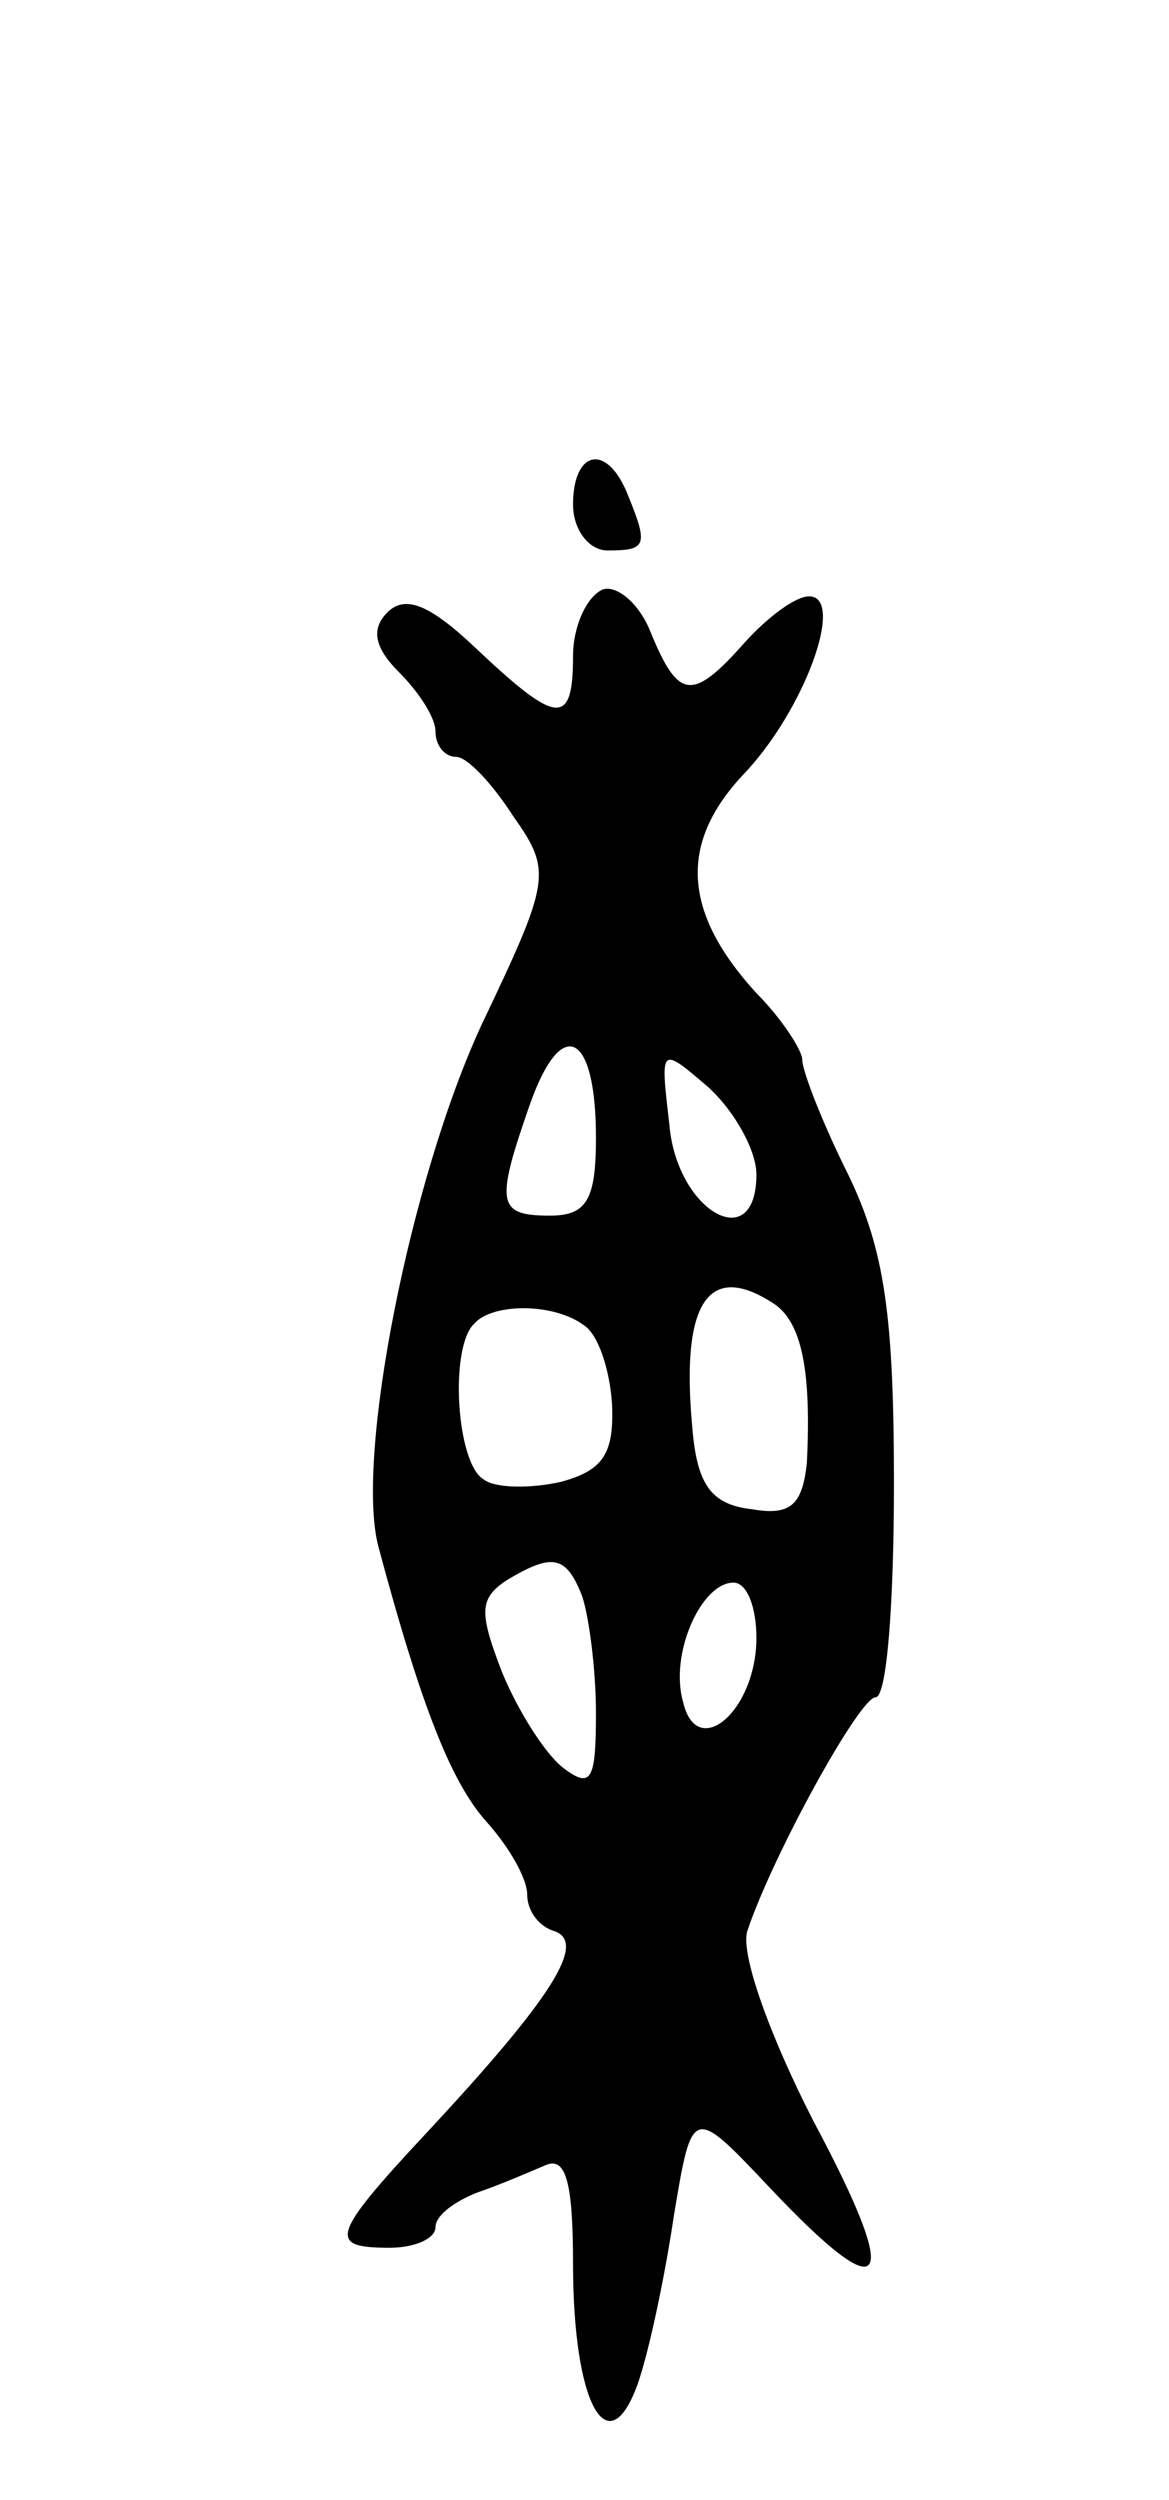 <svg version="1.0" xmlns="http://www.w3.org/2000/svg"
 width="51pt" height="109pt" viewBox="0 0 51 109"
 preserveAspectRatio="xMidYMid meet">
<g transform="translate(0,109) scale(0.1,-0.1)"
fill="#000000" stroke="none">
<path d="M250 870 c0 -11 7 -20 15 -20 17 0 18 2 9 24 -9 23 -24 20 -24 -4z"/>
<path d="M263 833 c-7 -3 -13 -16 -13 -29 0 -31 -7 -30 -42 3 -20 19 -31 24
-39 16 -7 -7 -6 -15 5 -26 9 -9 16 -20 16 -26 0 -6 4 -11 9 -11 5 0 16 -12 25
-26 17 -24 16 -28 -14 -91 -31 -67 -55 -188 -45 -227 19 -71 32 -103 47 -120
10 -11 18 -25 18 -32 0 -7 5 -14 12 -16 14 -5 -1 -29 -56 -88 -42 -45 -43 -50
-16 -50 11 0 20 4 20 9 0 5 8 11 18 15 9 3 23 9 30 12 9 4 12 -8 12 -43 0 -61
15 -88 28 -53 5 14 12 47 16 74 8 48 8 48 42 12 51 -54 58 -44 19 29 -19 37
-32 73 -29 83 11 33 49 102 56 102 5 0 8 42 8 93 0 73 -4 102 -20 135 -11 22
-20 45 -20 50 0 4 -9 18 -20 29 -32 35 -34 65 -6 95 27 28 45 78 29 78 -6 0
-18 -9 -28 -20 -23 -26 -29 -25 -41 4 -5 13 -15 21 -21 19z m-3 -239 c0 -27
-4 -34 -20 -34 -23 0 -24 5 -9 48 14 40 29 32 29 -14z m70 -16 c0 -36 -35 -16
-38 22 -4 34 -4 34 17 16 12 -11 21 -28 21 -38z m7 -56 c13 -8 17 -30 15 -70
-2 -18 -7 -23 -24 -20 -18 2 -24 11 -26 36 -5 54 7 72 35 54z m-82 -10 c6 -4
11 -19 12 -34 1 -22 -4 -29 -22 -34 -13 -3 -29 -3 -34 1 -12 7 -15 58 -4 68 8
9 35 9 48 -1z m-1 -118 c3 -9 6 -32 6 -51 0 -29 -2 -33 -14 -24 -8 6 -20 25
-27 42 -10 26 -10 32 2 40 20 12 26 11 33 -7z m76 -18 c0 -32 -26 -54 -32 -28
-6 21 8 52 22 52 6 0 10 -11 10 -24z"/>
</g>
</svg>
